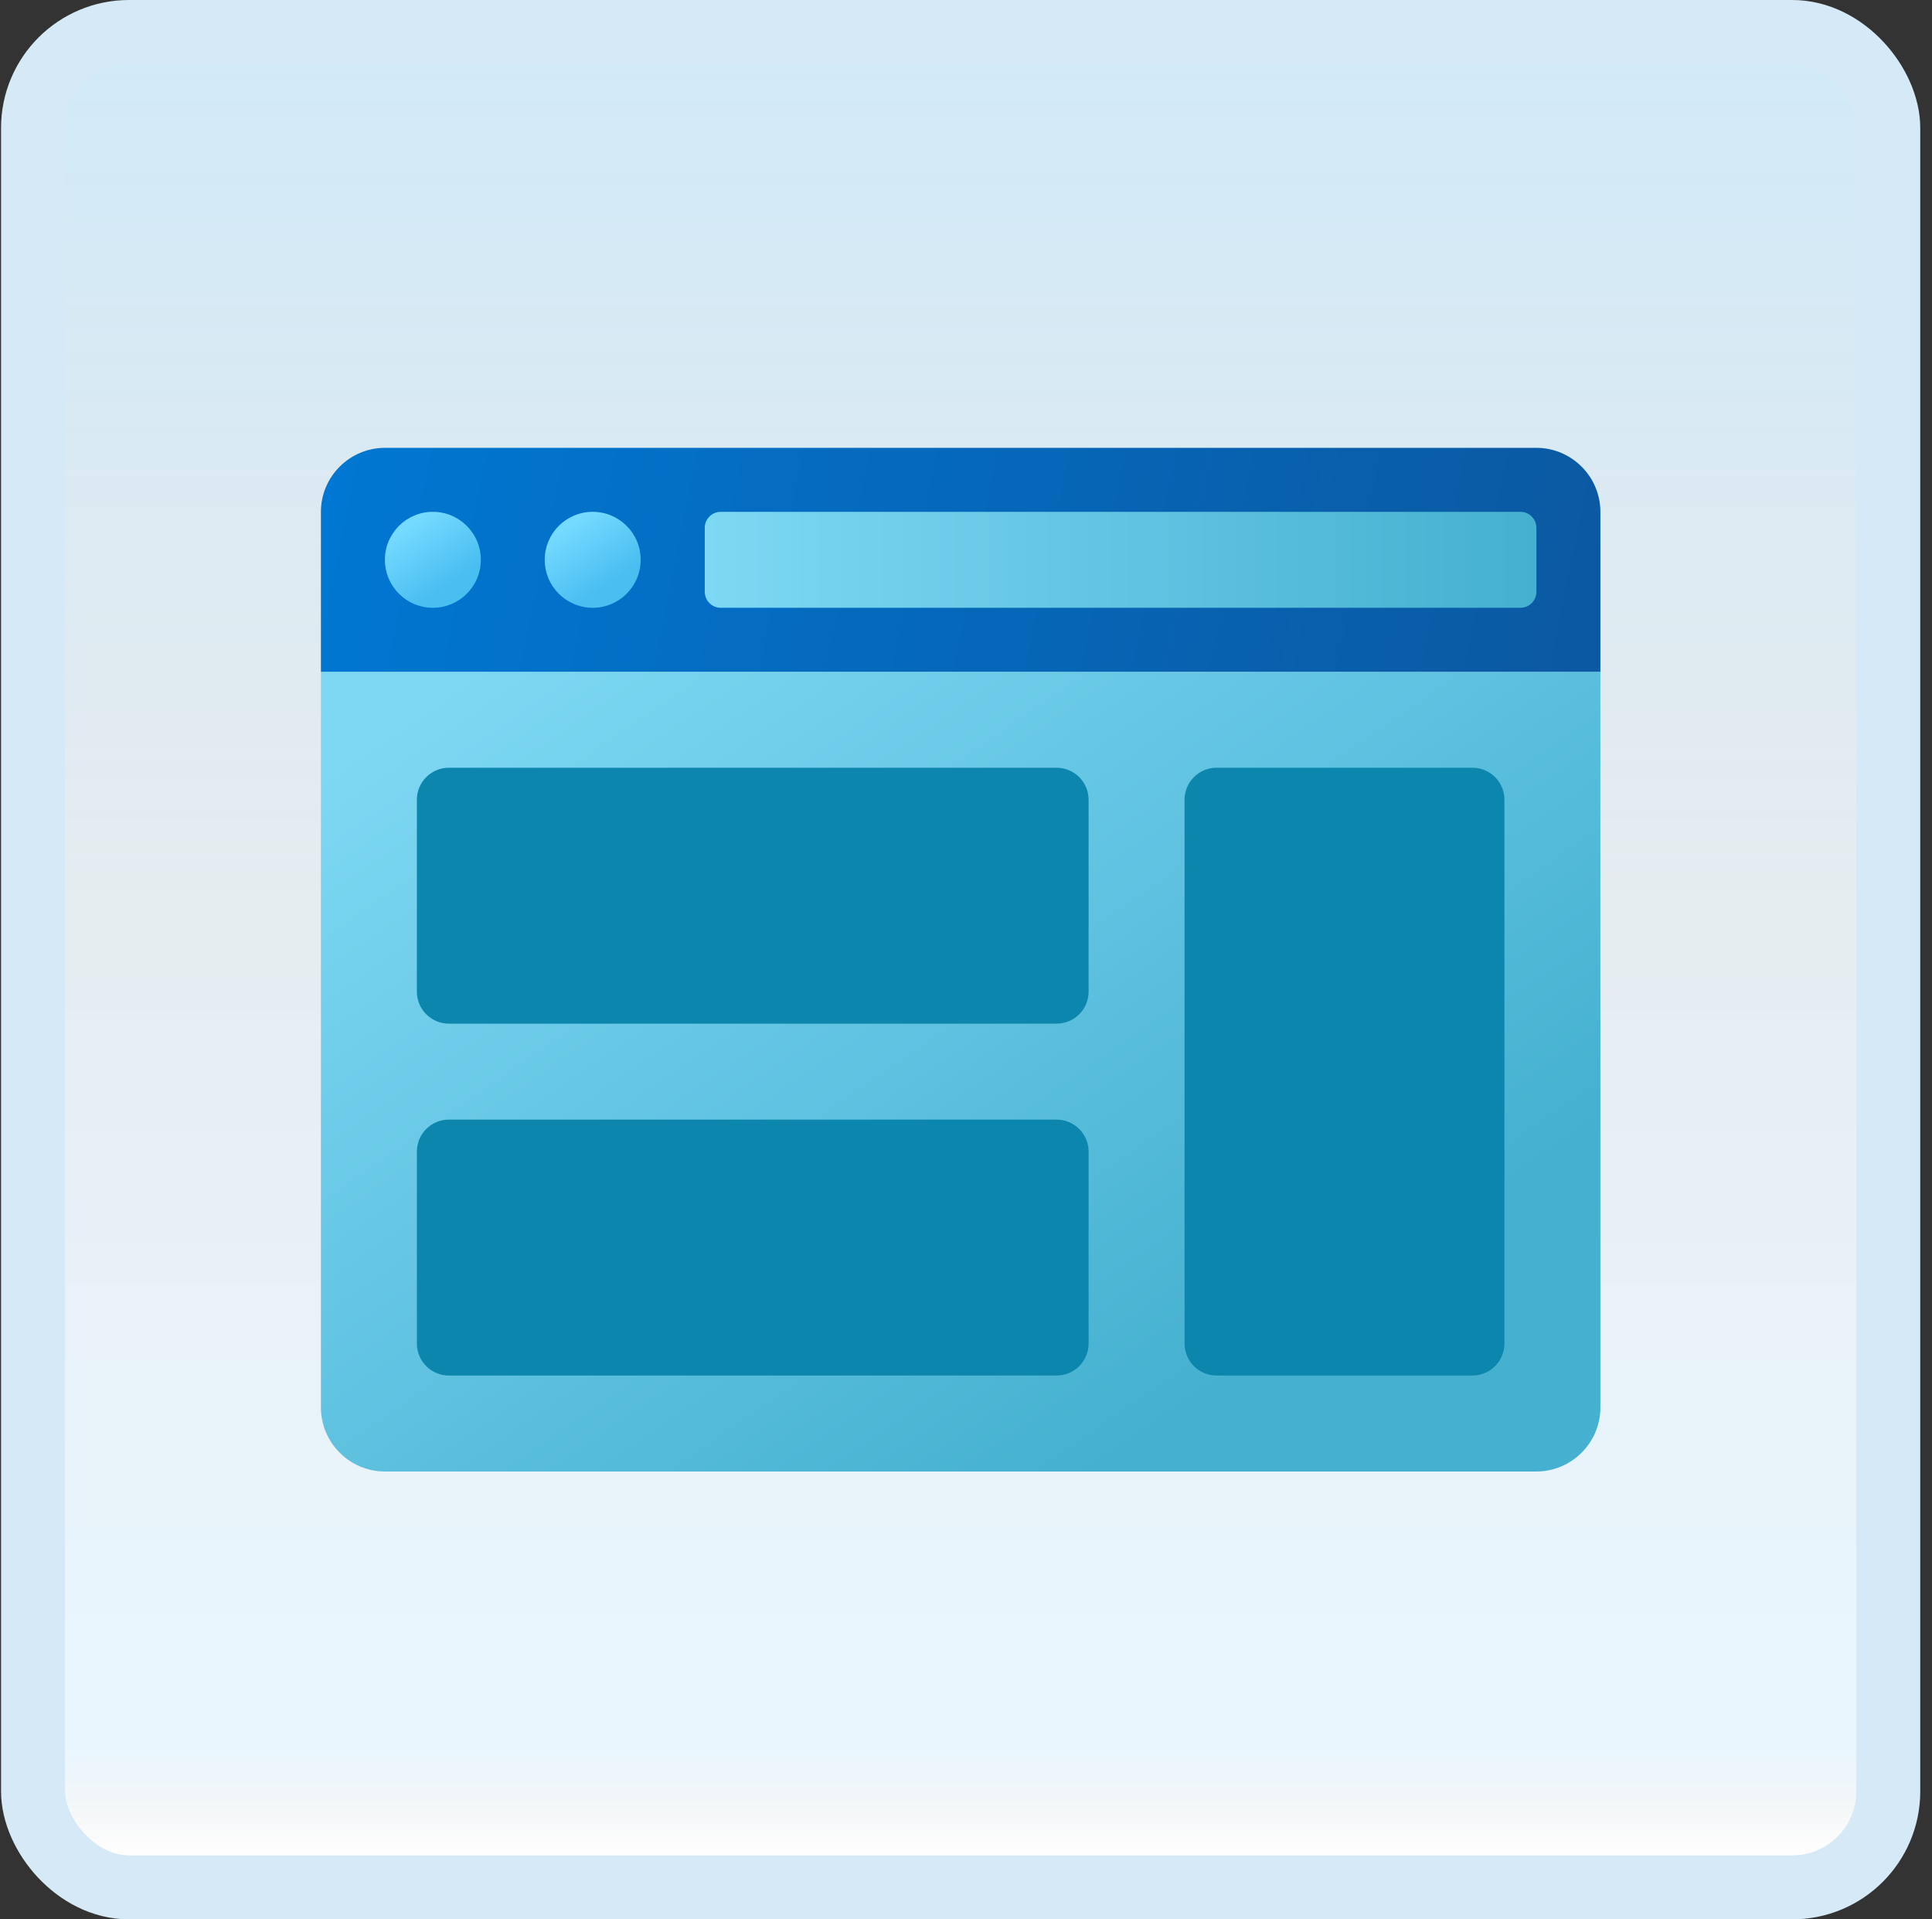 <svg width="151" height="150" viewBox="0 0 151 150" fill="none" xmlns="http://www.w3.org/2000/svg">
<rect x="0" y="0" width="151" height="150" fill="#333333" stroke="none"/>
<g id="web">
<rect x="2.582" y="2.5" width="145" height="145" rx="7.5" fill="white"/>
<rect x="2.582" y="2.5" width="145" height="145" rx="7.5" fill="url(#paint0_linear_14_11917)" fill-opacity="0.2"/>
<g id="Group">
<path id="Vector" d="M25.082 110V52.5H125.082V110C125.082 112.75 122.832 115 120.082 115H30.082C27.332 115 25.082 112.75 25.082 110Z" fill="url(#paint1_linear_14_11917)"/>
<path id="Vector_2" d="M125.082 40V52.5H25.082V40C25.082 37.25 27.332 35 30.082 35H120.082C122.832 35 125.082 37.25 125.082 40Z" fill="url(#paint2_linear_14_11917)"/>
<path id="Vector_3" d="M56.332 47.5H118.832C119.522 47.5 120.082 46.94 120.082 46.25V41.25C120.082 40.56 119.522 40 118.832 40H56.332C55.642 40 55.082 40.56 55.082 41.25V46.25C55.082 46.94 55.642 47.5 56.332 47.5Z" fill="url(#paint3_linear_14_11917)"/>
<path id="Vector_4" d="M33.832 47.5C35.903 47.5 37.582 45.821 37.582 43.75C37.582 41.679 35.903 40 33.832 40C31.761 40 30.082 41.679 30.082 43.75C30.082 45.821 31.761 47.5 33.832 47.5Z" fill="url(#paint4_linear_14_11917)"/>
<path id="Vector_5" d="M46.324 47.5C48.395 47.5 50.074 45.821 50.074 43.75C50.074 41.679 48.395 40 46.324 40C44.253 40 42.574 41.679 42.574 43.75C42.574 45.821 44.253 47.5 46.324 47.5Z" fill="url(#paint5_linear_14_11917)"/>
<path id="Vector_6" d="M115.082 107.5H95.082C93.702 107.5 92.582 106.38 92.582 105V62.5C92.582 61.12 93.702 60 95.082 60H115.082C116.462 60 117.582 61.12 117.582 62.5V105C117.582 106.38 116.462 107.5 115.082 107.5Z" fill="#0D86AD"/>
<path id="Vector_7" d="M82.582 80H35.082C33.702 80 32.582 78.88 32.582 77.5V62.5C32.582 61.12 33.702 60 35.082 60H82.582C83.962 60 85.082 61.12 85.082 62.5V77.5C85.082 78.88 83.962 80 82.582 80Z" fill="#0D86AD"/>
<path id="Vector_8" d="M82.582 107.5H35.082C33.702 107.5 32.582 106.38 32.582 105V90C32.582 88.62 33.702 87.5 35.082 87.5H82.582C83.962 87.5 85.082 88.62 85.082 90V105C85.082 106.38 83.962 107.5 82.582 107.5Z" fill="#0D86AD"/>
</g>
<rect x="2.582" y="2.5" width="145" height="145" rx="7.5" stroke="#D5EAF6" stroke-width="5"/>
</g>
<defs>
<linearGradient id="paint0_linear_14_11917" x1="75.082" y1="5" x2="75.082" y2="145" gradientUnits="userSpaceOnUse">
<stop stop-color="#199AE0"/>
<stop offset="0.472" stop-color="#0D5176" stop-opacity="0.528"/>
<stop offset="0.941" stop-color="#12A6F7" stop-opacity="0.465"/>
<stop offset="1" stop-opacity="0"/>
</linearGradient>
<linearGradient id="paint1_linear_14_11917" x1="48.782" y1="43.983" x2="94.167" y2="109.633" gradientUnits="userSpaceOnUse">
<stop stop-color="#7DD8F3"/>
<stop offset="1" stop-color="#45B0D0"/>
</linearGradient>
<linearGradient id="paint2_linear_14_11917" x1="26.617" y1="34.352" x2="122.422" y2="53.833" gradientUnits="userSpaceOnUse">
<stop stop-color="#0077D2"/>
<stop offset="1" stop-color="#0B59A2"/>
</linearGradient>
<linearGradient id="paint3_linear_14_11917" x1="55.082" y1="43.75" x2="120.082" y2="43.75" gradientUnits="userSpaceOnUse">
<stop stop-color="#7DD8F3"/>
<stop offset="1" stop-color="#45B0D0"/>
</linearGradient>
<linearGradient id="paint4_linear_14_11917" x1="31.959" y1="41.04" x2="35.162" y2="45.673" gradientUnits="userSpaceOnUse">
<stop stop-color="#75DAFF"/>
<stop offset="1" stop-color="#49BEF1"/>
</linearGradient>
<linearGradient id="paint5_linear_14_11917" x1="44.452" y1="41.04" x2="47.654" y2="45.673" gradientUnits="userSpaceOnUse">
<stop stop-color="#75DAFF"/>
<stop offset="1" stop-color="#49BEF1"/>
</linearGradient>
</defs>
</svg>
